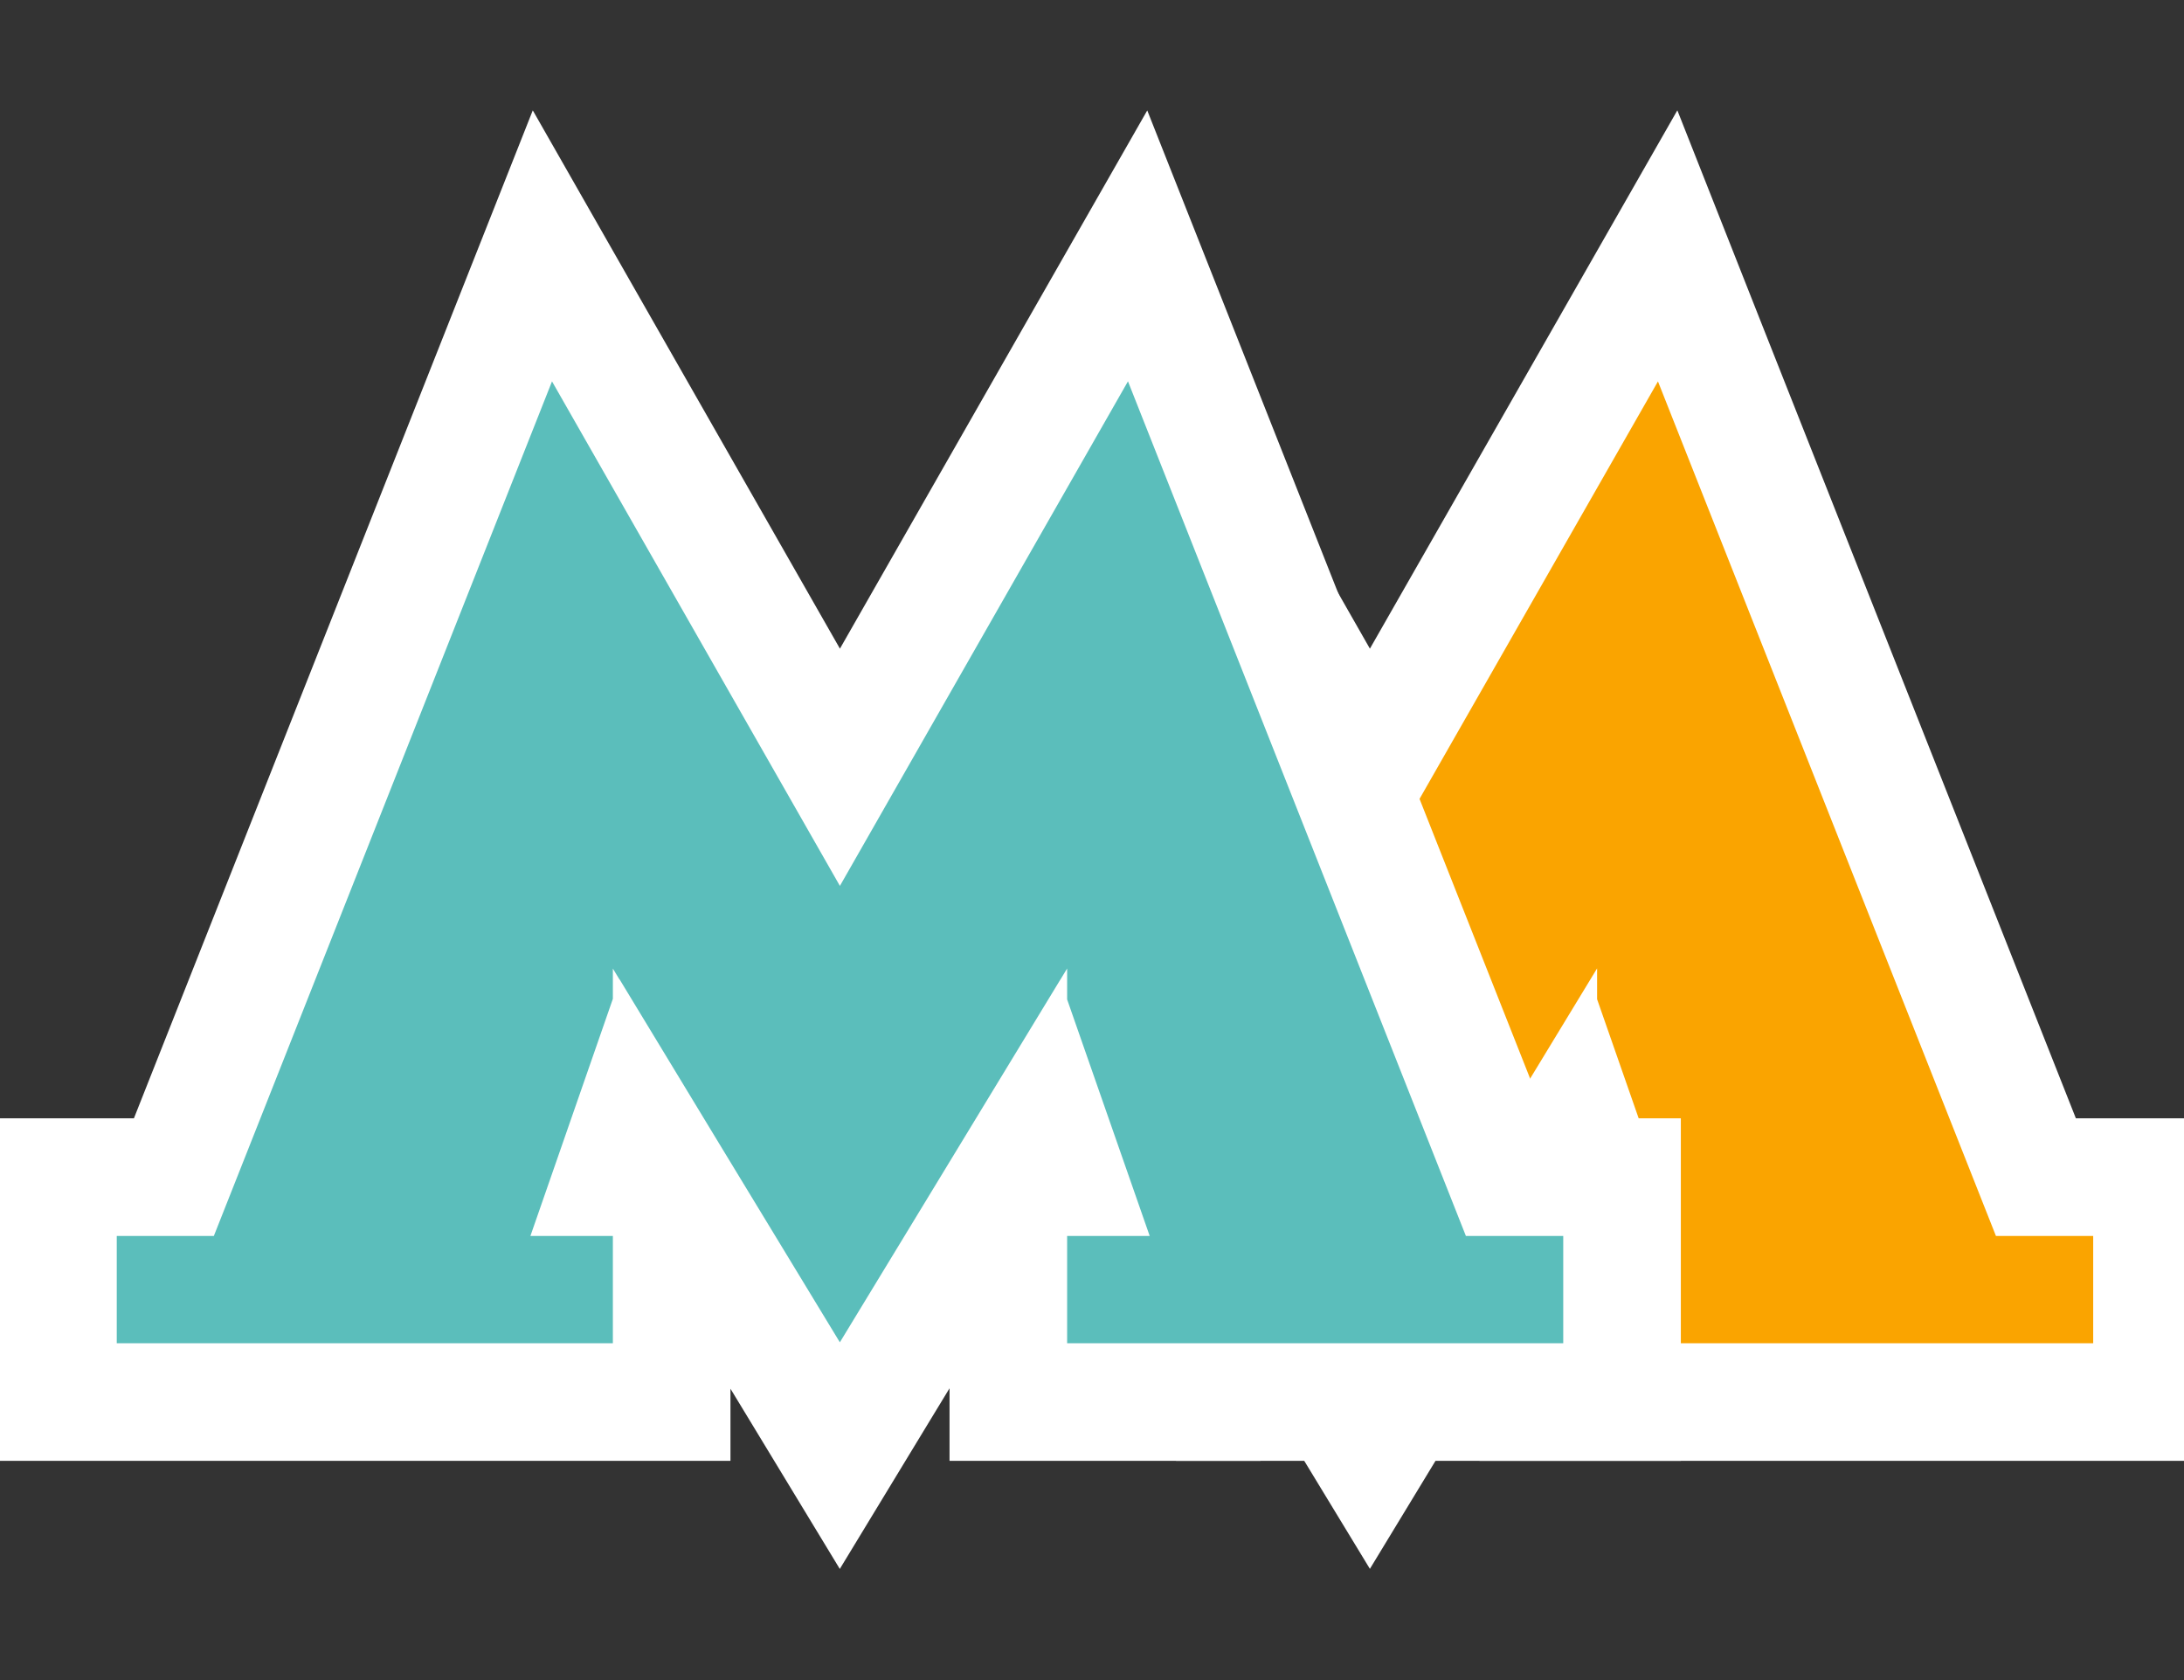 <svg width="26" height="20" viewBox="0 0 26 20" fill="none" xmlns="http://www.w3.org/2000/svg">
<rect x="0" y="0" width="26" height="20" fill="#333333" stroke="none"/>
<g clip-path="url(#clip0_223_5049)">
<g clip-path="url(#clip1_223_5049)">
<path d="M18.873 14.013H18.323L18.76 13.294L19.011 14.013H18.873ZM16.786 16.541L18.313 14.028V14.572V16.131V16.69H18.873H25.06H25.619V16.131V14.572V14.013H25.06H24.237L20.281 4.011L19.853 2.927L19.275 3.939L16.308 9.134L13.345 3.94L12.767 2.927L12.338 4.011L8.379 14.013H7.56H7V14.572V16.131V16.69H7.56H13.746H14.306V16.131V14.572V14.031L15.829 16.54L16.308 17.328L16.786 16.541ZM13.746 14.013H13.608L13.859 13.294L14.295 14.013H13.746Z" fill="#FAA400" stroke="white" stroke-width="1.4"/>
</g>
<path d="M12.563 14.013H12.013L12.45 13.294L12.701 14.013H12.563ZM10.476 16.541L12.004 14.028V14.572V16.131V16.69H12.563H18.75H19.31V16.131V14.572V14.013H18.75H17.927L13.972 4.011L13.543 2.927L12.965 3.939L9.999 9.134L7.035 3.94L6.457 2.927L6.028 4.011L2.07 14.013H1.25H0.69V14.572V16.131V16.69H1.25H7.437H7.996V16.131V14.572V14.031L9.52 16.54L9.998 17.328L10.476 16.541ZM7.437 14.013H7.299L7.549 13.294L7.985 14.013H7.437Z" fill="#5BBEBB" stroke="white" stroke-width="1.4"/>
</g>
<defs>
<clipPath id="clip0_223_5049">
<rect width="26" height="20" fill="white"/>
</clipPath>
<clipPath id="clip1_223_5049">
<rect width="12" height="18" fill="white" transform="translate(14 1)"/>
</clipPath>
</defs>
</svg>
